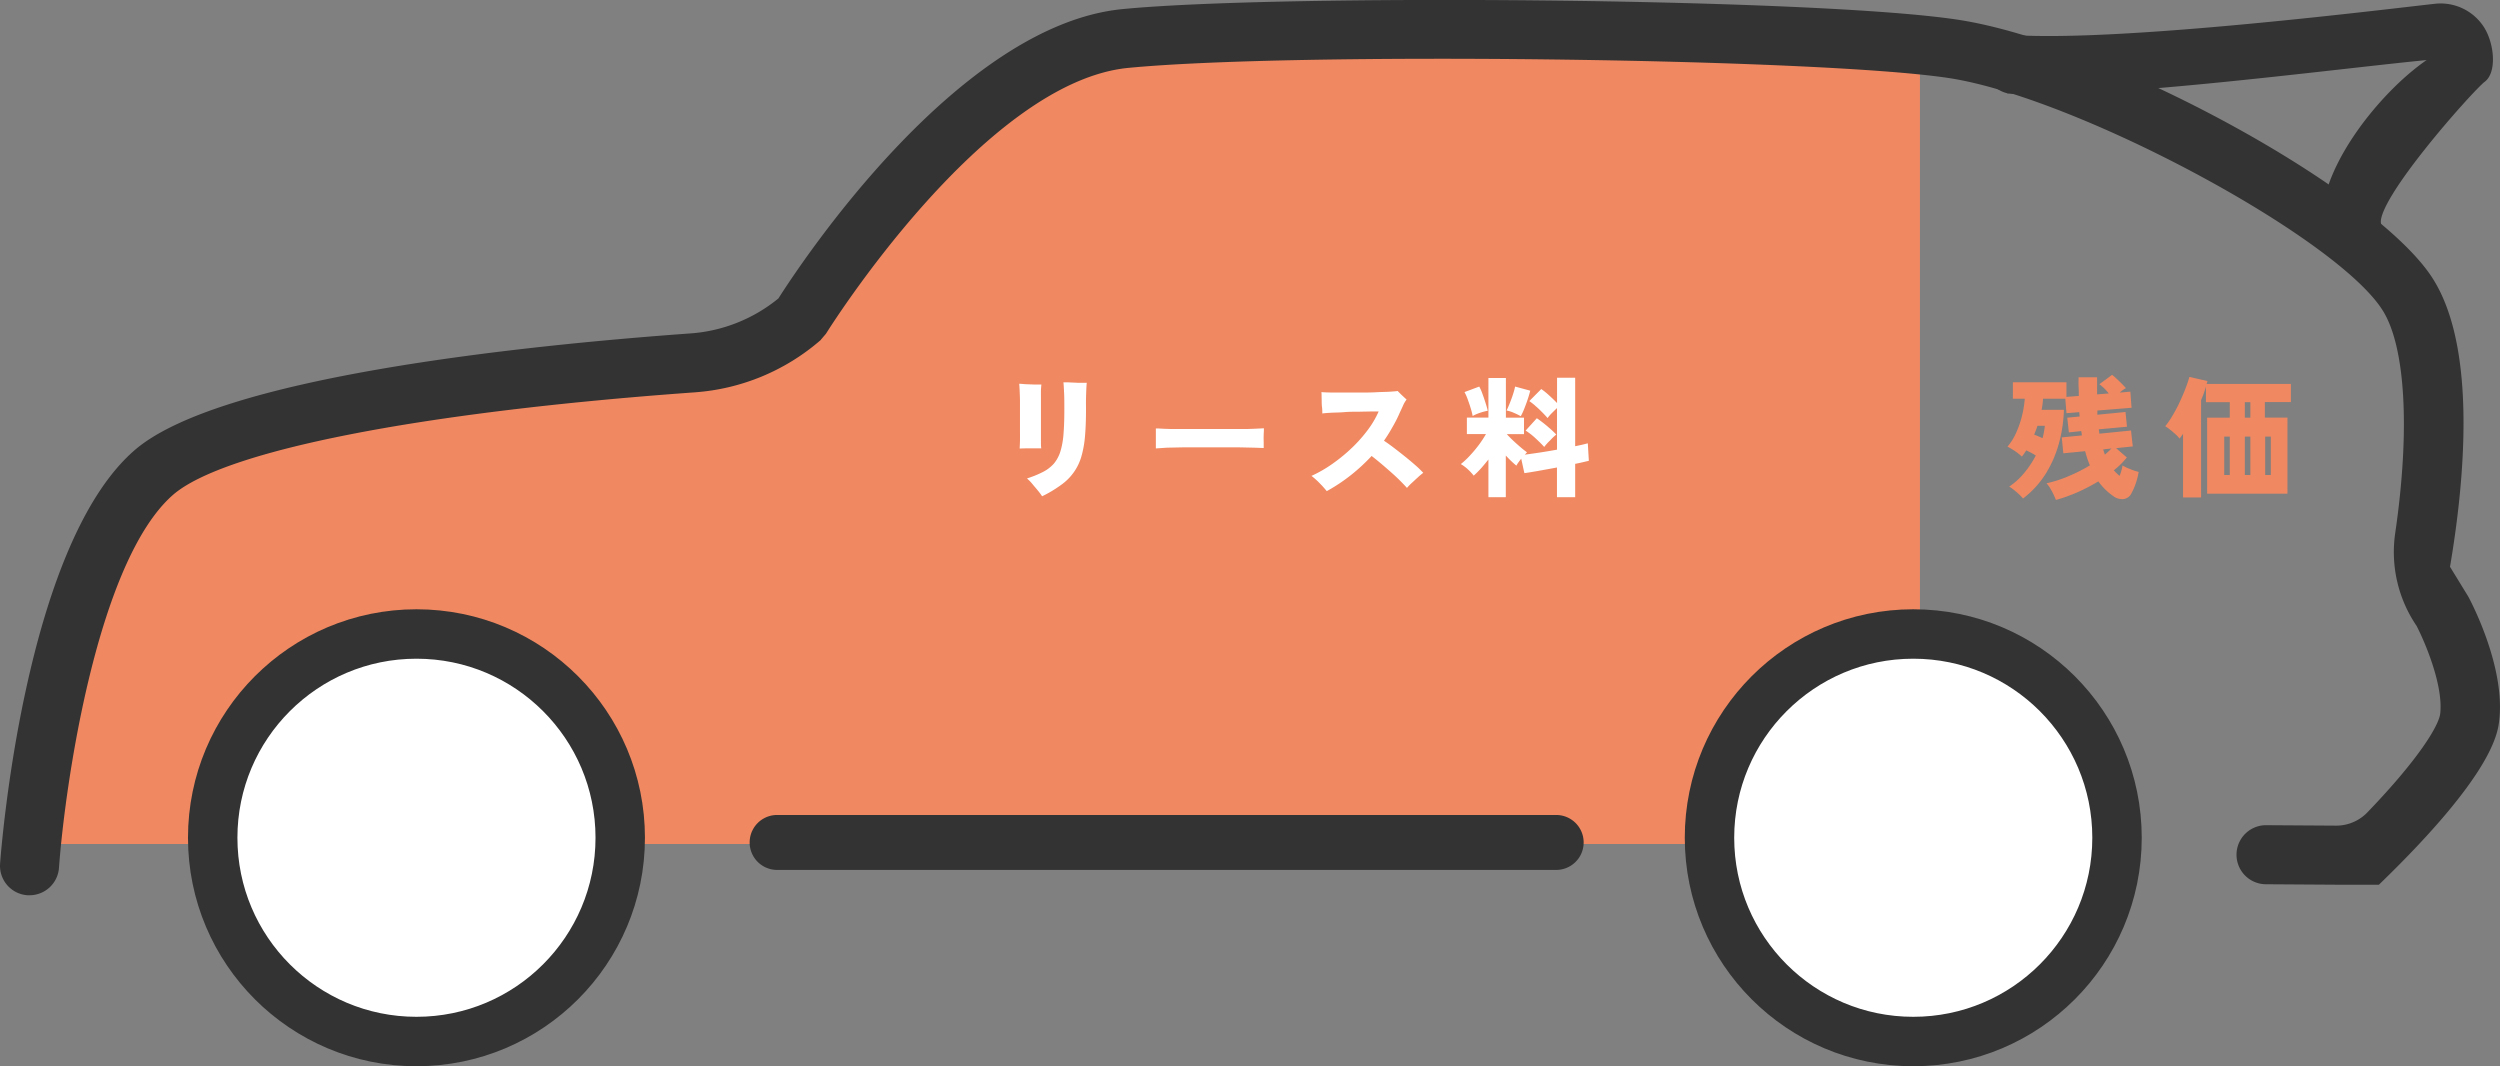 <svg xmlns="http://www.w3.org/2000/svg" viewBox="0 0 606.95 258.86"><rect x="0" y="0" width="606.95" height="258.86" fill="#808080" stroke="none"/><defs><style>.cls-1{fill:#f08861;}.cls-2,.cls-3{fill:#333;}.cls-2,.cls-4{stroke:#333;stroke-miterlimit:10;}.cls-4,.cls-5{fill:#fff;}.cls-4{stroke-width:12px;}</style></defs><g id="レイヤー_2" data-name="レイヤー 2"><g id="レイヤー_1-2" data-name="レイヤー 1"><polygon class="cls-1" points="466.12 204.91 12.37 204.91 24.98 128.45 58.37 103.47 176.63 86.14 263.28 10.19 466.12 9.38 466.12 204.91"/><path class="cls-2" d="M7.18,216.85l-.49,0A6.66,6.66,0,0,1,.52,209.7c.23-3.13,5.84-76.75,32.39-99.94C53.09,92.13,126,84.46,167.6,81.45a38.48,38.48,0,0,0,21.77-8.67c5.34-8.41,43.45-66.26,83.27-70.08C310.7-1,440.17,0,475.12,5.26c35.81,5.4,101.42,41.11,115.09,62.64,10.68,16.82,7.63,49,4.08,69.81l4.52,7.37c.92,1.71,8.91,17.08,7.46,29.76-.35,3-1.48,12.91-28.92,39.45h-10.2l-17-.11a6.67,6.67,0,0,1,0-13.34h0l17,.11h.07a11,11,0,0,0,7.89-3.37c12.6-13.09,17.48-21.24,17.82-24.25.81-7.06-3.77-17.72-5.81-21.65a31.35,31.35,0,0,1-5.11-22.22c3.67-25.17,2.5-45.52-3.15-54.41C567.48,57,504.19,23.13,473.12,18.44c-31.87-4.81-158.47-6.37-199.2-2.46-35.46,3.4-73.41,64.12-73.79,64.74l-1.32,1.55a51.75,51.75,0,0,1-30.26,12.49c-67,4.83-114.45,14.19-126.87,25C23,136.08,15.25,190.91,13.82,210.66A6.67,6.67,0,0,1,7.18,216.85Z"/><path class="cls-3" d="M377.81,211.2H188.67a6.67,6.67,0,0,1,0-13.34H377.81a6.67,6.67,0,1,1,0,13.34Z"/><circle class="cls-4" cx="101.11" cy="203.39" r="49.47"/><circle class="cls-4" cx="464.5" cy="203.39" r="49.47"/><path class="cls-2" d="M571.15,62.79a6.66,6.66,0,0,1-6.44-5c-3.84-14.47,14.35-36.6,26.42-43.9-21.85,2-80.12,9.9-103.33,8.34A6.67,6.67,0,0,1,488.68,9c26.05,1.72,88.8-6.05,102.48-7.58a12,12,0,0,1,11.42,5.36c2.51,3.84,3.09,10.64.35,12.68s-26.9,29.09-25.34,35a6.65,6.65,0,0,1-4.73,8.15A6.34,6.34,0,0,1,571.15,62.79Z"/><path class="cls-5" d="M247.56,108.9c0-.44.06-1.09.07-1.94s0-1.81,0-2.88,0-2.16,0-3.3,0-2.22,0-3.25-.05-1.93-.08-2.7-.07-1.32-.11-1.66c.42,0,1,.08,1.67.11l2.08.08,1.64,0c-.06.56-.1,1.06-.11,1.5s0,1,0,1.53v2.11c0,.7,0,1.55,0,2.54s0,2,0,3.05,0,2,0,2.84,0,1.49.08,1.91c-.72,0-1.58,0-2.57,0S248.28,108.86,247.56,108.9ZM253,120.49a12.56,12.56,0,0,0-1-1.36c-.41-.52-.86-1-1.32-1.58s-.92-1-1.34-1.4a24.23,24.23,0,0,0,3.89-1.58,9.09,9.09,0,0,0,2.62-2,8.7,8.7,0,0,0,1.58-2.92,19.2,19.2,0,0,0,.76-4.2q.21-2.47.21-5.92c0-1.64,0-3-.06-4.18s-.1-2-.16-2.52h.57l.64,0,2.46.11c.87,0,1.54,0,2,0-.05.32-.08.82-.11,1.5s-.06,1.46-.08,2.33,0,1.76,0,2.68q0,3.63-.24,6.41a25.26,25.26,0,0,1-.87,4.92,12.71,12.71,0,0,1-4.9,6.92A29.59,29.59,0,0,1,253,120.49Z"/><path class="cls-5" d="M280.62,108.87c0-.38,0-.88,0-1.5s0-1.23,0-1.85,0-1.12,0-1.5c.29,0,.94,0,1.94.08s2.23.05,3.67.06l4.71,0h9.89c1.5,0,2.79,0,3.85-.07s1.79-.07,2.17-.11c0,.34,0,.83-.05,1.45s0,1.25,0,1.87,0,1.11,0,1.47l-2.27-.08c-1,0-2.22-.06-3.6-.08s-2.87,0-4.44,0h-4.76c-1.59,0-3.12,0-4.58,0l-3.87.08C282.14,108.76,281.26,108.81,280.62,108.87Z"/><path class="cls-5" d="M322.11,119.24a24.55,24.55,0,0,0-1.71-1.91,18.21,18.21,0,0,0-2-1.79,31.67,31.67,0,0,0,5.25-3.05,40.64,40.64,0,0,0,4.71-3.9,35,35,0,0,0,3.8-4.33,22.9,22.9,0,0,0,2.55-4.36l-2,0-3,.06c-1.1,0-2.22,0-3.35.1s-2.16.09-3.11.14-1.69.11-2.22.18c0-.43,0-1-.08-1.58s-.06-1.27-.08-1.92,0-1.21-.06-1.68c.64.05,1.47.08,2.49.1l3.37,0q1.83,0,3.75,0c1.27,0,2.49,0,3.66-.07s2.22-.07,3.13-.12,1.62-.11,2.11-.18l.67.67c.28.28.56.54.84.8s.51.46.66.61a6.54,6.54,0,0,0-.86,1.46c-.26.58-.5,1.11-.74,1.6a31.59,31.59,0,0,1-1.75,3.49A38.84,38.84,0,0,1,336,107c.68.45,1.46,1,2.34,1.67s1.79,1.38,2.7,2.11,1.77,1.45,2.57,2.15a25.61,25.61,0,0,1,1.93,1.86,15.88,15.88,0,0,0-1.29,1.08c-.54.49-1.07,1-1.57,1.45s-.86.86-1.1,1.14c-.42-.49-1-1.09-1.7-1.79s-1.49-1.43-2.33-2.17-1.66-1.45-2.46-2.12-1.5-1.23-2.09-1.68a44.39,44.39,0,0,1-5.08,4.69A42.35,42.35,0,0,1,322.11,119.24Z"/><path class="cls-5" d="M361.36,120.71v-9.16q-.9,1.15-1.8,2.16a24.59,24.59,0,0,1-1.77,1.77,12.37,12.37,0,0,0-1.46-1.57,9.85,9.85,0,0,0-1.67-1.24,19.63,19.63,0,0,0,2.2-2.06,31.35,31.35,0,0,0,2.14-2.55,25.49,25.49,0,0,0,1.76-2.67h-4.63v-4h5.23V91.77h4.24v9.63H370v4h-4.18c.42.47.94,1,1.55,1.57s1.21,1.11,1.82,1.63,1.12.91,1.54,1.21a3.32,3.32,0,0,0-.25.27c-.09.09-.18.2-.29.3,1-.13,2.23-.3,3.62-.51s2.8-.45,4.2-.7V99.07c-.4.39-.84.81-1.29,1.26a10.21,10.21,0,0,0-1,1.17c-.36-.43-.79-.89-1.29-1.39s-1-1-1.57-1.48a12.86,12.86,0,0,0-1.58-1.25l2.91-2.93A17.43,17.43,0,0,1,376.1,96c.71.64,1.35,1.26,1.92,1.85V91.7h4.4v16.63c.66-.13,1.25-.26,1.78-.38l1.29-.32.25,4.24-1.45.34c-.56.14-1.19.27-1.87.4v8.1H378V113.5l-4.4.8q-2.14.38-3.51.57l-.77-3.51c-.24.3-.46.6-.67.89s-.38.57-.51.8a25.09,25.09,0,0,1-2.56-2.46v10.12ZM357.53,101a15.77,15.77,0,0,0-.46-1.84c-.22-.73-.47-1.47-.74-2.2a11,11,0,0,0-.78-1.77l3.58-1.34a11.51,11.51,0,0,1,.76,1.72q.42,1.13.78,2.28c.25.78.42,1.4.53,1.87a14.84,14.84,0,0,0-2,.54A9.78,9.78,0,0,0,357.53,101Zm11.71.06a18.26,18.26,0,0,0-1.7-.83,7.78,7.78,0,0,0-1.78-.57c.22-.43.47-1,.75-1.69s.56-1.44.8-2.19a17.87,17.87,0,0,0,.53-1.93l3.67,1c-.09.38-.22.86-.4,1.44s-.38,1.17-.61,1.79-.44,1.18-.67,1.7A12.22,12.22,0,0,1,369.24,101Zm5.68,7.47c-.55-.62-1.25-1.31-2.09-2.09a16.09,16.09,0,0,0-2.44-1.9l2.72-3c.49.32,1,.71,1.61,1.18s1.15.95,1.7,1.43a19,19,0,0,1,1.41,1.35,13.37,13.37,0,0,0-1.5,1.43C375.75,107.48,375.29,108,374.92,108.49Z"/><path class="cls-1" d="M499.12,121.38c-.15-.42-.35-.89-.59-1.4a16.56,16.56,0,0,0-.82-1.49,7.43,7.43,0,0,0-.86-1.16,29.1,29.1,0,0,0,5.31-1.71,39.79,39.79,0,0,0,5.22-2.63,26.32,26.32,0,0,1-1.15-3.45l-5.29.51-.39-3.86,4.89-.48c0-.17-.05-.34-.07-.52a4.51,4.51,0,0,0-.09-.53l-3,.32-.39-3.58,3-.28-.09-1.06-3.1.26-.29-3.51H496c0,.4-.06.83-.11,1.28a13.26,13.26,0,0,1-.24,1.4h5.43a34.71,34.71,0,0,1-1.14,7.88,28,28,0,0,1-3.17,7.47,22.84,22.84,0,0,1-5.62,6.19,12.77,12.77,0,0,0-1.48-1.48,15.16,15.16,0,0,0-1.87-1.42,16.69,16.69,0,0,0,3.62-3.29,23.63,23.63,0,0,0,2.83-4.25,17.22,17.22,0,0,0-2.33-1.24c-.15.26-.32.51-.5.77s-.36.5-.56.73a13.23,13.23,0,0,0-1.62-1.31q-.9-.6-1.86-1.11a13.45,13.45,0,0,0,2.06-3.28,23.17,23.17,0,0,0,1.46-4.18,24.88,24.88,0,0,0,.67-4.16h-2.88v-4h13v3.54l3-.22c0-.72,0-1.46-.05-2.22s0-1.52,0-2.31h4.49c0,1.44,0,2.83,0,4.15l2.84-.23a15.91,15.91,0,0,0-1.11-1.24,13.35,13.35,0,0,0-1.18-1L512.78,91c.51.41,1.09.93,1.75,1.57s1.19,1.19,1.6,1.65a11.12,11.12,0,0,0-1.53,1.09l2.61-.22L517.5,99l-8.3.67c0,.17,0,.34,0,.51s0,.34,0,.51l6.83-.67.36,3.58-6.84.63c0,.17.05.35.07.53l.06.53,7.69-.77.42,3.86-4.05.42,2.61,2.26a17.32,17.32,0,0,1-1.43,1.6,21.44,21.44,0,0,1-1.73,1.53c.24.26.47.49.69.7a9.09,9.09,0,0,0,.72.64,11.19,11.19,0,0,0,.44-1.31,7.16,7.16,0,0,0,.26-1.21,13.45,13.45,0,0,0,1.87.88,14.45,14.45,0,0,0,2.06.68,18.29,18.29,0,0,1-.72,2.83,14.48,14.48,0,0,1-1,2.28,2.49,2.49,0,0,1-2,1.49,3.56,3.56,0,0,1-2.36-.66,16.26,16.26,0,0,1-2-1.64,16.72,16.72,0,0,1-1.72-2,45,45,0,0,1-5.07,2.64A37.64,37.64,0,0,1,499.12,121.38Zm-3.23-15a18.13,18.13,0,0,0,.55-3h-1.79c-.11.36-.23.71-.37,1.07l-.43,1.06,1,.4Zm15.13,4a21.06,21.06,0,0,0,1.6-1.5l-2,.23c.06.21.13.42.2.64Z"/><path class="cls-1" d="M530,120.78V105.33c-.28.4-.56.79-.86,1.15a5.85,5.85,0,0,0-1-1.07c-.42-.39-.86-.77-1.31-1.12a10.59,10.59,0,0,0-1.15-.81,22.21,22.21,0,0,0,1.81-2.65c.58-1,1.14-2,1.66-3.14s1-2.18,1.39-3.24a29.83,29.83,0,0,0,1-2.94l4.38,1c0,.11-.05.22-.08.34s-.07.24-.12.36h20.46v4.41h-6.32v3.76h5.49v18.48H535.85V101.4h5.49V97.64h-5.78V93.9c-.15.51-.32,1-.52,1.58s-.42,1.09-.66,1.65v23.65Zm10-5.46h1.34V106H540Zm5-13.92h1.34V97.64H545Zm0,13.92h1.34V106H545Zm4.94,0h1.37V106h-1.37Z"/></g></g></svg>